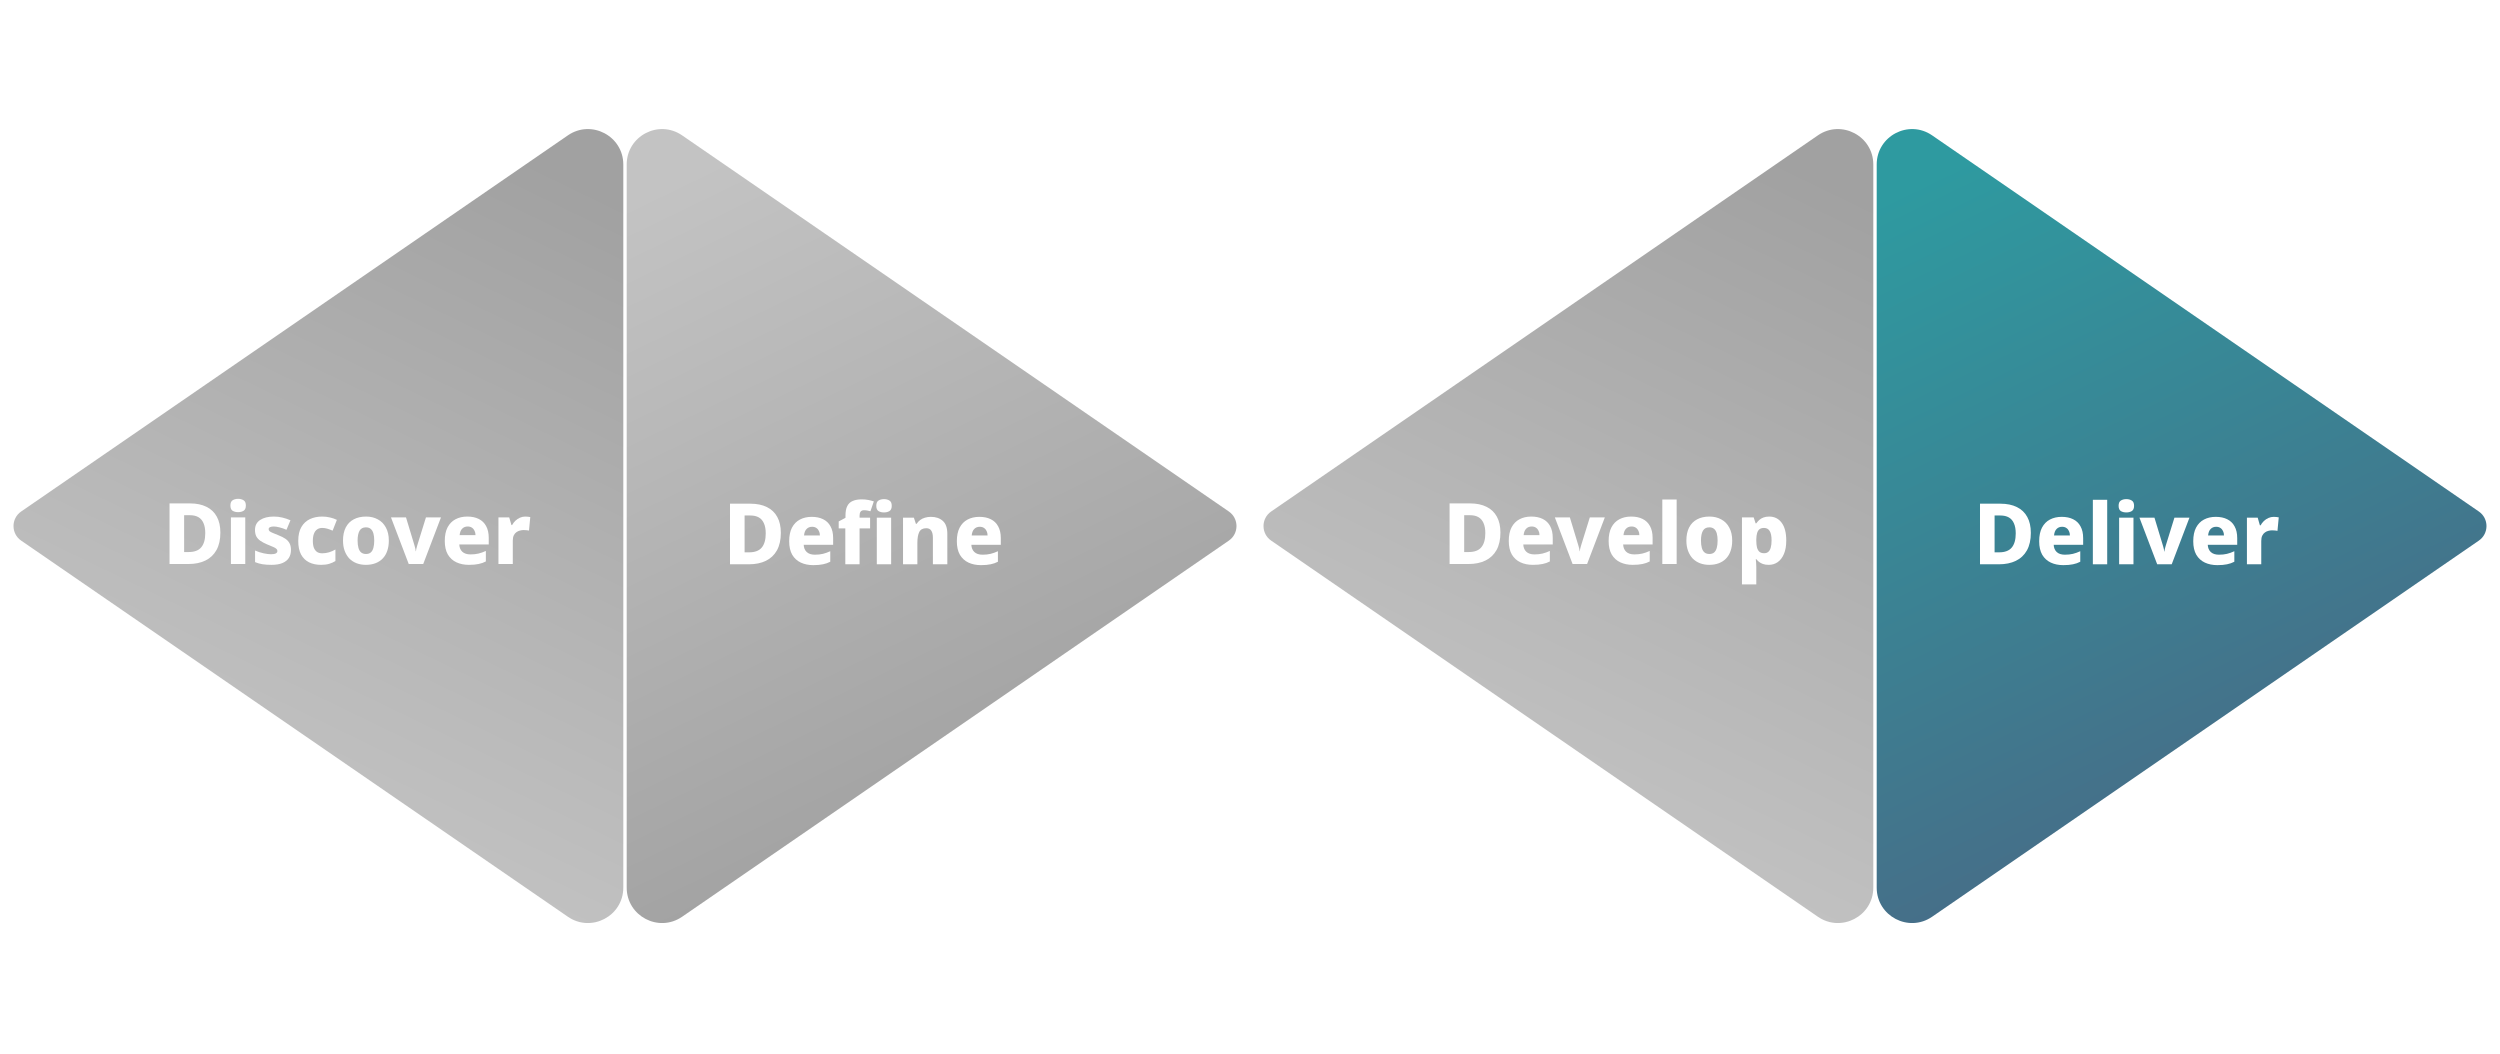 <svg width="1414" height="596" viewBox="0 0 1414 596" fill="none" xmlns="http://www.w3.org/2000/svg">
<g id="dd-deliver" clip-path="url(#clip0_1259_41567)">
<g id="graph-right">
<g id="deliver">
<path id="triangle-right" d="M1402.02 305.776C1407.8 301.802 1407.8 293.273 1402.02 289.299L1092.8 76.558C1079.53 67.429 1061.46 76.929 1061.46 93.035V502.04C1061.46 518.146 1079.53 527.646 1092.8 518.517L1402.02 305.776Z" fill="url(#paint0_linear_1259_41567)"/>
<g id="label">
<g id="Vector" filter="url(#filter0_d_1259_41567)">
<path d="M1286.03 288.33C1286.54 288.33 1287.07 288.362 1287.61 288.426C1288.16 288.458 1288.57 288.522 1288.86 288.618L1288.14 296.25C1287.79 296.186 1287.37 296.122 1286.89 296.058C1286.44 295.994 1285.84 295.962 1285.07 295.962C1284.4 295.962 1283.71 296.058 1283 296.25C1282.3 296.41 1281.64 296.714 1281.04 297.162C1280.43 297.578 1279.93 298.17 1279.55 298.938C1279.16 299.706 1278.97 300.714 1278.97 301.962V315.162H1270.86V288.81H1276.96L1278.2 293.13H1278.59C1279.07 292.234 1279.69 291.418 1280.46 290.682C1281.23 289.946 1282.09 289.37 1283.05 288.954C1284.01 288.538 1285 288.33 1286.03 288.33Z" fill="white"/>
</g>
<g id="Vector_2" filter="url(#filter1_d_1259_41567)">
<path d="M1253.22 288.33C1255.75 288.33 1257.91 288.778 1259.7 289.674C1261.53 290.57 1262.92 291.914 1263.88 293.706C1264.87 295.498 1265.37 297.706 1265.37 300.33V304.122H1248.71C1248.78 305.818 1249.34 307.178 1250.39 308.202C1251.48 309.226 1253.03 309.738 1255.05 309.738C1256.71 309.738 1258.22 309.578 1259.56 309.258C1260.9 308.938 1262.3 308.442 1263.74 307.77V313.722C1262.46 314.394 1261.08 314.874 1259.61 315.162C1258.14 315.482 1256.31 315.642 1254.14 315.642C1251.48 315.642 1249.13 315.162 1247.08 314.202C1245.03 313.242 1243.42 311.77 1242.23 309.786C1241.08 307.77 1240.5 305.226 1240.5 302.154C1240.5 299.018 1241.03 296.442 1242.09 294.426C1243.18 292.378 1244.66 290.858 1246.55 289.866C1248.47 288.842 1250.7 288.33 1253.22 288.33ZM1253.46 293.946C1252.18 293.946 1251.14 294.362 1250.34 295.194C1249.54 295.994 1249.06 297.21 1248.9 298.842H1257.88C1257.88 297.914 1257.7 297.098 1257.35 296.394C1257.03 295.658 1256.54 295.066 1255.86 294.618C1255.22 294.17 1254.42 293.946 1253.46 293.946Z" fill="white"/>
</g>
<g id="Vector_3" filter="url(#filter2_d_1259_41567)">
<path d="M1220.11 315.162L1210.08 288.81H1218.57L1223.28 304.362C1223.37 304.586 1223.47 304.922 1223.57 305.37C1223.69 305.786 1223.81 306.218 1223.9 306.666C1224 307.114 1224.05 307.53 1224.05 307.914H1224.19C1224.22 307.53 1224.29 307.13 1224.38 306.714C1224.48 306.266 1224.59 305.834 1224.72 305.418C1224.85 305.002 1224.94 304.666 1225.01 304.41L1229.85 288.81H1238.35L1228.32 315.162H1220.11Z" fill="white"/>
</g>
<g id="Vector_4" filter="url(#filter3_d_1259_41567)">
<path d="M1206.69 288.81V315.162H1198.58V288.81H1206.69ZM1202.66 278.298C1203.84 278.298 1204.87 278.57 1205.73 279.114C1206.6 279.626 1207.03 280.618 1207.03 282.09C1207.03 283.53 1206.6 284.522 1205.73 285.066C1204.87 285.578 1203.84 285.834 1202.66 285.834C1201.44 285.834 1200.4 285.578 1199.54 285.066C1198.71 284.522 1198.29 283.53 1198.29 282.09C1198.29 280.618 1198.71 279.626 1199.54 279.114C1200.4 278.57 1201.44 278.298 1202.66 278.298Z" fill="white"/>
</g>
<g id="Vector_5" filter="url(#filter4_d_1259_41567)">
<path d="M1191.83 315.162H1183.72V278.682H1191.83V315.162Z" fill="white"/>
</g>
<g id="Vector_6" filter="url(#filter5_d_1259_41567)">
<path d="M1166.08 288.33C1168.61 288.33 1170.77 288.778 1172.56 289.674C1174.39 290.57 1175.78 291.914 1176.74 293.706C1177.73 295.498 1178.23 297.706 1178.23 300.33V304.122H1161.57C1161.64 305.818 1162.2 307.178 1163.25 308.202C1164.34 309.226 1165.89 309.738 1167.91 309.738C1169.57 309.738 1171.08 309.578 1172.42 309.258C1173.76 308.938 1175.16 308.442 1176.6 307.77V313.722C1175.32 314.394 1173.94 314.874 1172.47 315.162C1171 315.482 1169.17 315.642 1167 315.642C1164.34 315.642 1161.99 315.162 1159.94 314.202C1157.89 313.242 1156.28 311.77 1155.09 309.786C1153.94 307.77 1153.36 305.226 1153.36 302.154C1153.36 299.018 1153.89 296.442 1154.95 294.426C1156.04 292.378 1157.52 290.858 1159.41 289.866C1161.33 288.842 1163.56 288.33 1166.08 288.33ZM1166.32 293.946C1165.04 293.946 1164 294.362 1163.2 295.194C1162.4 295.994 1161.92 297.21 1161.76 298.842H1170.74C1170.74 297.914 1170.56 297.098 1170.21 296.394C1169.89 295.658 1169.4 295.066 1168.72 294.618C1168.08 294.17 1167.28 293.946 1166.32 293.946Z" fill="white"/>
</g>
<g id="Vector_7" filter="url(#filter6_d_1259_41567)">
<path d="M1148.64 297.402C1148.64 301.338 1147.9 304.634 1146.43 307.29C1144.96 309.914 1142.88 311.882 1140.19 313.194C1137.5 314.506 1134.32 315.162 1130.64 315.162H1119.89V280.89H1131.5C1135.12 280.89 1138.21 281.53 1140.77 282.81C1143.33 284.058 1145.28 285.914 1146.62 288.378C1147.97 290.81 1148.64 293.818 1148.64 297.402ZM1140.1 297.69C1140.1 295.418 1139.76 293.53 1139.09 292.026C1138.45 290.522 1137.49 289.402 1136.21 288.666C1134.93 287.93 1133.33 287.562 1131.41 287.562H1128.14V308.394H1130.74C1133.94 308.394 1136.29 307.514 1137.79 305.754C1139.33 303.962 1140.1 301.274 1140.1 297.69Z" fill="white"/>
</g>
</g>
</g>
<g id="develop">
<path id="triangle-left" opacity="0.5" d="M718.975 305.776C713.199 301.803 713.199 293.273 718.975 289.299L1028.2 76.558C1041.47 67.429 1059.54 76.929 1059.54 93.036V502.04C1059.54 518.146 1041.47 527.646 1028.2 518.517L718.975 305.776Z" fill="url(#paint1_linear_1259_41567)"/>
<g id="label_2">
<g id="Vector_8" filter="url(#filter7_d_1259_41567)">
<path d="M1000.66 288.168C1003.63 288.168 1005.99 289.336 1007.71 291.672C1009.44 293.976 1010.31 297.336 1010.31 301.752C1010.31 304.728 1009.87 307.24 1009.01 309.288C1008.15 311.336 1006.96 312.888 1005.46 313.944C1003.99 314.968 1002.31 315.48 1000.42 315.48C999.138 315.48 998.05 315.32 997.154 315C996.258 314.68 995.506 314.28 994.898 313.8C994.29 313.288 993.778 312.776 993.362 312.264H993.074C993.138 312.872 993.202 313.544 993.266 314.28C993.33 314.984 993.362 315.768 993.362 316.632V326.52H985.25V288.648H991.874L992.978 292.008H993.362C993.842 291.304 994.402 290.664 995.042 290.088C995.682 289.512 996.466 289.048 997.394 288.696C998.322 288.344 999.41 288.168 1000.66 288.168ZM997.73 294.6C996.674 294.6 995.826 294.84 995.186 295.32C994.578 295.8 994.13 296.504 993.842 297.432C993.554 298.36 993.394 299.544 993.362 300.984V301.704C993.362 303.272 993.49 304.584 993.746 305.64C994.034 306.696 994.498 307.512 995.138 308.088C995.778 308.632 996.674 308.904 997.826 308.904C998.754 308.904 999.522 308.648 1000.13 308.136C1000.77 307.592 1001.23 306.792 1001.52 305.736C1001.84 304.648 1002 303.288 1002 301.656C1002 299.192 1001.63 297.4 1000.9 296.28C1000.19 295.16 999.138 294.6 997.73 294.6Z" fill="white"/>
</g>
<g id="Vector_9" filter="url(#filter8_d_1259_41567)">
<path d="M979.736 301.752C979.736 303.928 979.432 305.88 978.824 307.608C978.248 309.304 977.384 310.744 976.232 311.928C975.112 313.08 973.752 313.96 972.152 314.568C970.552 315.176 968.744 315.48 966.728 315.48C964.84 315.48 963.096 315.176 961.496 314.568C959.928 313.96 958.568 313.08 957.416 311.928C956.296 310.744 955.416 309.304 954.776 307.608C954.136 305.88 953.816 303.928 953.816 301.752C953.816 298.84 954.328 296.376 955.352 294.36C956.408 292.312 957.912 290.776 959.864 289.752C961.816 288.696 964.152 288.168 966.872 288.168C969.368 288.168 971.576 288.696 973.496 289.752C975.448 290.776 976.968 292.312 978.056 294.36C979.176 296.376 979.736 298.84 979.736 301.752ZM962.072 301.752C962.072 303.352 962.232 304.728 962.552 305.88C962.872 307.032 963.384 307.896 964.088 308.472C964.792 309.048 965.704 309.336 966.824 309.336C967.944 309.336 968.84 309.048 969.512 308.472C970.184 307.896 970.68 307.032 971 305.88C971.32 304.728 971.48 303.352 971.48 301.752C971.48 300.12 971.32 298.76 971 297.672C970.68 296.552 970.168 295.704 969.464 295.128C968.792 294.552 967.896 294.264 966.776 294.264C965.112 294.264 963.912 294.904 963.176 296.184C962.44 297.464 962.072 299.32 962.072 301.752Z" fill="white"/>
</g>
<g id="Vector_10" filter="url(#filter9_d_1259_41567)">
<path d="M948.315 315H940.203V278.52H948.315V315Z" fill="white"/>
</g>
<g id="Vector_11" filter="url(#filter10_d_1259_41567)">
<path d="M922.568 288.168C925.096 288.168 927.256 288.616 929.048 289.512C930.872 290.408 932.264 291.752 933.224 293.544C934.216 295.336 934.712 297.544 934.712 300.168V303.96H918.056C918.12 305.656 918.68 307.016 919.736 308.04C920.824 309.064 922.376 309.576 924.392 309.576C926.056 309.576 927.56 309.416 928.904 309.096C930.248 308.776 931.64 308.28 933.08 307.608V313.56C931.8 314.232 930.424 314.712 928.952 315C927.48 315.32 925.656 315.48 923.48 315.48C920.824 315.48 918.472 315 916.424 314.04C914.376 313.08 912.76 311.608 911.576 309.624C910.424 307.608 909.848 305.064 909.848 301.992C909.848 298.856 910.376 296.28 911.432 294.264C912.52 292.216 914.008 290.696 915.896 289.704C917.816 288.68 920.04 288.168 922.568 288.168ZM922.808 293.784C921.528 293.784 920.488 294.2 919.688 295.032C918.888 295.832 918.408 297.048 918.248 298.68H927.224C927.224 297.752 927.048 296.936 926.696 296.232C926.376 295.496 925.88 294.904 925.208 294.456C924.568 294.008 923.768 293.784 922.808 293.784Z" fill="white"/>
</g>
<g id="Vector_12" filter="url(#filter11_d_1259_41567)">
<path d="M889.454 315L879.422 288.648H887.918L892.622 304.2C892.718 304.424 892.814 304.76 892.91 305.208C893.038 305.624 893.15 306.056 893.246 306.504C893.342 306.952 893.39 307.368 893.39 307.752H893.534C893.566 307.368 893.63 306.968 893.726 306.552C893.822 306.104 893.934 305.672 894.062 305.256C894.19 304.84 894.286 304.504 894.35 304.248L899.198 288.648H907.694L897.662 315H889.454Z" fill="white"/>
</g>
<g id="Vector_13" filter="url(#filter12_d_1259_41567)">
<path d="M866.083 288.168C868.611 288.168 870.771 288.616 872.563 289.512C874.387 290.408 875.779 291.752 876.739 293.544C877.731 295.336 878.227 297.544 878.227 300.168V303.96H861.571C861.635 305.656 862.195 307.016 863.251 308.04C864.339 309.064 865.891 309.576 867.907 309.576C869.571 309.576 871.075 309.416 872.419 309.096C873.763 308.776 875.155 308.28 876.595 307.608V313.56C875.315 314.232 873.939 314.712 872.467 315C870.995 315.32 869.171 315.48 866.995 315.48C864.339 315.48 861.987 315 859.939 314.04C857.891 313.08 856.275 311.608 855.091 309.624C853.939 307.608 853.363 305.064 853.363 301.992C853.363 298.856 853.891 296.28 854.947 294.264C856.035 292.216 857.523 290.696 859.411 289.704C861.331 288.68 863.555 288.168 866.083 288.168ZM866.323 293.784C865.043 293.784 864.003 294.2 863.203 295.032C862.403 295.832 861.923 297.048 861.763 298.68H870.739C870.739 297.752 870.563 296.936 870.211 296.232C869.891 295.496 869.395 294.904 868.723 294.456C868.083 294.008 867.283 293.784 866.323 293.784Z" fill="white"/>
</g>
<g id="Vector_14" filter="url(#filter13_d_1259_41567)">
<path d="M848.641 297.24C848.641 301.176 847.905 304.472 846.433 307.128C844.961 309.752 842.881 311.72 840.193 313.032C837.505 314.344 834.321 315 830.641 315H819.889V280.728H831.505C835.121 280.728 838.209 281.368 840.769 282.648C843.329 283.896 845.281 285.752 846.625 288.216C847.969 290.648 848.641 293.656 848.641 297.24ZM840.097 297.528C840.097 295.256 839.761 293.368 839.089 291.864C838.449 290.36 837.489 289.24 836.209 288.504C834.929 287.768 833.329 287.4 831.409 287.4H828.145V308.232H830.737C833.937 308.232 836.289 307.352 837.793 305.592C839.329 303.8 840.097 301.112 840.097 297.528Z" fill="white"/>
</g>
</g>
</g>
</g>
<g id="graph-left">
<g id="define">
<path id="triangle-right_2" opacity="0.5" d="M695.025 305.776C700.801 301.803 700.801 293.273 695.025 289.299L385.798 76.559C372.529 67.429 354.462 76.929 354.462 93.036V502.04C354.462 518.147 372.529 527.646 385.798 518.517L695.025 305.776Z" fill="url(#paint2_linear_1259_41567)"/>
<g id="label_3">
<g id="Vector_15" filter="url(#filter14_d_1259_41567)">
<path d="M553.911 288.33C556.439 288.33 558.599 288.778 560.391 289.674C562.215 290.57 563.607 291.914 564.567 293.706C565.559 295.498 566.055 297.706 566.055 300.33V304.122H549.399C549.463 305.818 550.023 307.178 551.079 308.202C552.167 309.226 553.719 309.738 555.735 309.738C557.399 309.738 558.903 309.578 560.247 309.258C561.591 308.938 562.983 308.442 564.423 307.77V313.722C563.143 314.394 561.767 314.874 560.295 315.162C558.823 315.482 556.999 315.642 554.823 315.642C552.167 315.642 549.815 315.162 547.767 314.202C545.719 313.242 544.103 311.77 542.919 309.786C541.767 307.77 541.191 305.226 541.191 302.154C541.191 299.018 541.719 296.442 542.775 294.426C543.863 292.378 545.351 290.858 547.239 289.866C549.159 288.842 551.383 288.33 553.911 288.33ZM554.151 293.946C552.871 293.946 551.831 294.362 551.031 295.194C550.231 295.994 549.751 297.21 549.591 298.842H558.567C558.567 297.914 558.391 297.098 558.039 296.394C557.719 295.658 557.223 295.066 556.551 294.618C555.911 294.17 555.111 293.946 554.151 293.946Z" fill="white"/>
</g>
<g id="Vector_16" filter="url(#filter15_d_1259_41567)">
<path d="M526.494 288.33C529.31 288.33 531.566 289.098 533.262 290.634C534.958 292.138 535.806 294.586 535.806 297.978V315.162H527.646V300.234C527.646 298.41 527.342 297.05 526.734 296.154C526.158 295.226 525.214 294.762 523.902 294.762C521.95 294.762 520.622 295.482 519.918 296.922C519.214 298.362 518.862 300.442 518.862 303.162V315.162H510.75V288.81H516.894L518.046 292.314H518.382C518.958 291.45 519.63 290.73 520.398 290.154C521.198 289.546 522.11 289.098 523.134 288.81C524.158 288.49 525.278 288.33 526.494 288.33Z" fill="white"/>
</g>
<g id="Vector_17" filter="url(#filter16_d_1259_41567)">
<path d="M492.127 294.858H486.175V315.162H478.111V294.858H474.367V290.922L478.207 288.858V287.61C478.207 285.338 478.543 283.546 479.215 282.234C479.887 280.89 480.911 279.93 482.287 279.354C483.663 278.746 485.343 278.442 487.327 278.442C488.735 278.442 489.999 278.554 491.119 278.778C492.239 279.002 493.279 279.274 494.239 279.594L492.319 285.162C491.839 285.034 491.295 284.906 490.687 284.778C490.079 284.65 489.407 284.586 488.671 284.586C487.807 284.586 487.167 284.858 486.751 285.402C486.367 285.914 486.175 286.65 486.175 287.61V288.81H492.127V294.858ZM504.031 288.81V315.162H495.919V288.81H504.031ZM499.999 278.298C501.183 278.298 502.207 278.57 503.071 279.114C503.935 279.626 504.367 280.618 504.367 282.09C504.367 283.53 503.935 284.522 503.071 285.066C502.207 285.578 501.183 285.834 499.999 285.834C498.783 285.834 497.743 285.578 496.879 285.066C496.047 284.522 495.631 283.53 495.631 282.09C495.631 280.618 496.047 279.626 496.879 279.114C497.743 278.57 498.783 278.298 499.999 278.298Z" fill="white"/>
</g>
<g id="Vector_18" filter="url(#filter17_d_1259_41567)">
<path d="M459.083 288.33C461.611 288.33 463.771 288.778 465.563 289.674C467.387 290.57 468.779 291.914 469.739 293.706C470.731 295.498 471.227 297.706 471.227 300.33V304.122H454.571C454.635 305.818 455.195 307.178 456.251 308.202C457.339 309.226 458.891 309.738 460.907 309.738C462.571 309.738 464.075 309.578 465.419 309.258C466.763 308.938 468.155 308.442 469.595 307.77V313.722C468.315 314.394 466.939 314.874 465.467 315.162C463.995 315.482 462.171 315.642 459.995 315.642C457.339 315.642 454.987 315.162 452.939 314.202C450.891 313.242 449.275 311.77 448.091 309.786C446.939 307.77 446.363 305.226 446.363 302.154C446.363 299.018 446.891 296.442 447.947 294.426C449.035 292.378 450.523 290.858 452.411 289.866C454.331 288.842 456.555 288.33 459.083 288.33ZM459.323 293.946C458.043 293.946 457.003 294.362 456.203 295.194C455.403 295.994 454.923 297.21 454.763 298.842H463.739C463.739 297.914 463.563 297.098 463.211 296.394C462.891 295.658 462.395 295.066 461.723 294.618C461.083 294.17 460.283 293.946 459.323 293.946Z" fill="white"/>
</g>
<g id="Vector_19" filter="url(#filter18_d_1259_41567)">
<path d="M441.641 297.402C441.641 301.338 440.905 304.634 439.433 307.29C437.961 309.914 435.881 311.882 433.193 313.194C430.505 314.506 427.321 315.162 423.641 315.162H412.889V280.89H424.505C428.121 280.89 431.209 281.53 433.769 282.81C436.329 284.058 438.281 285.914 439.625 288.378C440.969 290.81 441.641 293.818 441.641 297.402ZM433.097 297.69C433.097 295.418 432.761 293.53 432.089 292.026C431.449 290.522 430.489 289.402 429.209 288.666C427.929 287.93 426.329 287.562 424.409 287.562H421.145V308.394H423.737C426.937 308.394 429.289 307.514 430.793 305.754C432.329 303.962 433.097 301.274 433.097 297.69Z" fill="white"/>
</g>
</g>
</g>
<g id="discover">
<path id="triangle-left_2" opacity="0.5" d="M11.975 305.776C6.199 301.803 6.199 293.273 11.975 289.299L321.202 76.558C334.471 67.429 352.538 76.929 352.538 93.036V502.04C352.538 518.146 334.471 527.646 321.202 518.517L11.975 305.776Z" fill="url(#paint3_linear_1259_41567)"/>
<g id="label_4">
<g id="Vector_20" filter="url(#filter19_d_1259_41567)">
<path d="M297.09 288.168C297.602 288.168 298.13 288.2 298.674 288.264C299.218 288.296 299.634 288.36 299.922 288.456L299.202 296.088C298.85 296.024 298.434 295.96 297.954 295.896C297.506 295.832 296.898 295.8 296.13 295.8C295.458 295.8 294.77 295.896 294.066 296.088C293.362 296.248 292.706 296.552 292.098 297C291.49 297.416 290.994 298.008 290.61 298.776C290.226 299.544 290.034 300.552 290.034 301.8V315H281.922V288.648H288.018L289.266 292.968H289.65C290.13 292.072 290.754 291.256 291.522 290.52C292.29 289.784 293.154 289.208 294.114 288.792C295.074 288.376 296.066 288.168 297.09 288.168Z" fill="white"/>
</g>
<g id="Vector_21" filter="url(#filter20_d_1259_41567)">
<path d="M264.286 288.168C266.814 288.168 268.974 288.616 270.766 289.512C272.59 290.408 273.982 291.752 274.942 293.544C275.934 295.336 276.43 297.544 276.43 300.168V303.96H259.774C259.838 305.656 260.398 307.016 261.454 308.04C262.542 309.064 264.094 309.576 266.11 309.576C267.774 309.576 269.278 309.416 270.622 309.096C271.966 308.776 273.358 308.28 274.798 307.608V313.56C273.518 314.232 272.142 314.712 270.67 315C269.198 315.32 267.374 315.48 265.198 315.48C262.542 315.48 260.19 315 258.142 314.04C256.094 313.08 254.478 311.608 253.294 309.624C252.142 307.608 251.566 305.064 251.566 301.992C251.566 298.856 252.094 296.28 253.15 294.264C254.238 292.216 255.726 290.696 257.614 289.704C259.534 288.68 261.758 288.168 264.286 288.168ZM264.526 293.784C263.246 293.784 262.206 294.2 261.406 295.032C260.606 295.832 260.126 297.048 259.966 298.68H268.942C268.942 297.752 268.766 296.936 268.414 296.232C268.094 295.496 267.598 294.904 266.926 294.456C266.286 294.008 265.486 293.784 264.526 293.784Z" fill="white"/>
</g>
<g id="Vector_22" filter="url(#filter21_d_1259_41567)">
<path d="M231.173 315L221.141 288.648H229.637L234.341 304.2C234.437 304.424 234.533 304.76 234.629 305.208C234.757 305.624 234.869 306.056 234.965 306.504C235.061 306.952 235.109 307.368 235.109 307.752H235.253C235.285 307.368 235.349 306.968 235.445 306.552C235.541 306.104 235.653 305.672 235.781 305.256C235.909 304.84 236.005 304.504 236.069 304.248L240.917 288.648H249.413L239.381 315H231.173Z" fill="white"/>
</g>
<g id="Vector_23" filter="url(#filter22_d_1259_41567)">
<path d="M219.924 301.752C219.924 303.928 219.62 305.88 219.012 307.608C218.436 309.304 217.572 310.744 216.42 311.928C215.3 313.08 213.94 313.96 212.34 314.568C210.74 315.176 208.932 315.48 206.916 315.48C205.028 315.48 203.284 315.176 201.684 314.568C200.116 313.96 198.756 313.08 197.604 311.928C196.484 310.744 195.604 309.304 194.964 307.608C194.324 305.88 194.004 303.928 194.004 301.752C194.004 298.84 194.516 296.376 195.54 294.36C196.596 292.312 198.1 290.776 200.052 289.752C202.004 288.696 204.34 288.168 207.06 288.168C209.556 288.168 211.764 288.696 213.684 289.752C215.636 290.776 217.156 292.312 218.244 294.36C219.364 296.376 219.924 298.84 219.924 301.752ZM202.26 301.752C202.26 303.352 202.42 304.728 202.74 305.88C203.06 307.032 203.572 307.896 204.276 308.472C204.98 309.048 205.892 309.336 207.012 309.336C208.132 309.336 209.028 309.048 209.7 308.472C210.372 307.896 210.868 307.032 211.188 305.88C211.508 304.728 211.668 303.352 211.668 301.752C211.668 300.12 211.508 298.76 211.188 297.672C210.868 296.552 210.356 295.704 209.652 295.128C208.98 294.552 208.084 294.264 206.964 294.264C205.3 294.264 204.1 294.904 203.364 296.184C202.628 297.464 202.26 299.32 202.26 301.752Z" fill="white"/>
</g>
<g id="Vector_24" filter="url(#filter23_d_1259_41567)">
<path d="M181.603 315.48C179.011 315.48 176.739 315 174.787 314.04C172.867 313.08 171.363 311.608 170.275 309.624C169.219 307.608 168.691 305.048 168.691 301.944C168.691 298.712 169.283 296.088 170.467 294.072C171.651 292.056 173.251 290.568 175.267 289.608C177.315 288.648 179.635 288.168 182.227 288.168C183.795 288.168 185.283 288.344 186.691 288.696C188.099 289.016 189.379 289.464 190.531 290.04L188.131 296.136C187.107 295.688 186.115 295.32 185.155 295.032C184.195 294.744 183.219 294.6 182.227 294.6C181.139 294.6 180.195 294.872 179.395 295.416C178.595 295.96 177.987 296.776 177.571 297.864C177.155 298.92 176.947 300.264 176.947 301.896C176.947 303.528 177.155 304.872 177.571 305.928C178.019 306.952 178.627 307.72 179.395 308.232C180.195 308.712 181.139 308.952 182.227 308.952C183.539 308.952 184.835 308.76 186.115 308.376C187.395 307.992 188.595 307.464 189.715 306.792V313.32C188.659 313.992 187.475 314.52 186.163 314.904C184.883 315.288 183.363 315.48 181.603 315.48Z" fill="white"/>
</g>
<g id="Vector_25" filter="url(#filter24_d_1259_41567)">
<path d="M164.573 307.08C164.573 308.744 164.189 310.216 163.421 311.496C162.653 312.744 161.453 313.72 159.821 314.424C158.189 315.128 156.093 315.48 153.533 315.48C151.677 315.48 150.013 315.368 148.541 315.144C147.101 314.92 145.677 314.52 144.269 313.944V307.368C145.805 308.072 147.405 308.6 149.069 308.952C150.765 309.304 152.157 309.48 153.245 309.48C154.525 309.48 155.453 309.32 156.029 309C156.605 308.68 156.893 308.232 156.893 307.656C156.893 307.208 156.733 306.824 156.413 306.504C156.093 306.152 155.501 305.784 154.637 305.4C153.805 305.016 152.621 304.52 151.085 303.912C149.581 303.272 148.317 302.6 147.293 301.896C146.269 301.192 145.501 300.36 144.989 299.4C144.477 298.408 144.221 297.192 144.221 295.752C144.221 293.256 145.197 291.368 147.149 290.088C149.101 288.808 151.677 288.168 154.877 288.168C156.605 288.168 158.221 288.36 159.725 288.744C161.229 289.096 162.749 289.608 164.285 290.28L162.029 295.656C160.781 295.08 159.501 294.632 158.189 294.312C156.877 293.96 155.773 293.784 154.877 293.784C153.949 293.784 153.229 293.912 152.717 294.168C152.205 294.424 151.949 294.792 151.949 295.272C151.949 295.688 152.093 296.056 152.381 296.376C152.701 296.664 153.261 296.984 154.061 297.336C154.893 297.688 156.061 298.168 157.565 298.776C159.133 299.384 160.429 300.04 161.453 300.744C162.477 301.448 163.245 302.296 163.757 303.288C164.301 304.28 164.573 305.544 164.573 307.08Z" fill="white"/>
</g>
<g id="Vector_26" filter="url(#filter25_d_1259_41567)">
<path d="M138.722 288.648V315H130.61V288.648H138.722ZM134.69 278.136C135.874 278.136 136.898 278.408 137.762 278.952C138.626 279.464 139.058 280.456 139.058 281.928C139.058 283.368 138.626 284.36 137.762 284.904C136.898 285.416 135.874 285.672 134.69 285.672C133.474 285.672 132.434 285.416 131.57 284.904C130.738 284.36 130.322 283.368 130.322 281.928C130.322 280.456 130.738 279.464 131.57 278.952C132.434 278.408 133.474 278.136 134.69 278.136Z" fill="white"/>
</g>
<g id="Vector_27" filter="url(#filter26_d_1259_41567)">
<path d="M124.641 297.24C124.641 301.176 123.905 304.472 122.433 307.128C120.961 309.752 118.881 311.72 116.193 313.032C113.505 314.344 110.321 315 106.641 315H95.889V280.728H107.505C111.121 280.728 114.209 281.368 116.769 282.648C119.329 283.896 121.281 285.752 122.625 288.216C123.969 290.648 124.641 293.656 124.641 297.24ZM116.097 297.528C116.097 295.256 115.761 293.368 115.089 291.864C114.449 290.36 113.489 289.24 112.209 288.504C110.929 287.768 109.329 287.4 107.409 287.4H104.145V308.232H106.737C109.937 308.232 112.289 307.352 113.793 305.592C115.329 303.8 116.097 301.112 116.097 297.528Z" fill="white"/>
</g>
</g>
</g>
</g>
</g>
<defs>
<filter id="filter0_d_1259_41567" x="1266.86" y="288.33" width="26" height="34.832" filterUnits="userSpaceOnUse" color-interpolation-filters="sRGB">
<feFlood flood-opacity="0" result="BackgroundImageFix"/>
<feColorMatrix in="SourceAlpha" type="matrix" values="0 0 0 0 0 0 0 0 0 0 0 0 0 0 0 0 0 0 127 0" result="hardAlpha"/>
<feOffset dy="4"/>
<feGaussianBlur stdDeviation="2"/>
<feComposite in2="hardAlpha" operator="out"/>
<feColorMatrix type="matrix" values="0 0 0 0 0.074 0 0 0 0 0.028 0 0 0 0 0.2 0 0 0 0.25 0"/>
<feBlend mode="normal" in2="BackgroundImageFix" result="effect1_dropShadow_1259_41567"/>
<feBlend mode="normal" in="SourceGraphic" in2="effect1_dropShadow_1259_41567" result="shape"/>
</filter>
<filter id="filter1_d_1259_41567" x="1236.5" y="288.33" width="32.863" height="35.312" filterUnits="userSpaceOnUse" color-interpolation-filters="sRGB">
<feFlood flood-opacity="0" result="BackgroundImageFix"/>
<feColorMatrix in="SourceAlpha" type="matrix" values="0 0 0 0 0 0 0 0 0 0 0 0 0 0 0 0 0 0 127 0" result="hardAlpha"/>
<feOffset dy="4"/>
<feGaussianBlur stdDeviation="2"/>
<feComposite in2="hardAlpha" operator="out"/>
<feColorMatrix type="matrix" values="0 0 0 0 0.074 0 0 0 0 0.028 0 0 0 0 0.2 0 0 0 0.25 0"/>
<feBlend mode="normal" in2="BackgroundImageFix" result="effect1_dropShadow_1259_41567"/>
<feBlend mode="normal" in="SourceGraphic" in2="effect1_dropShadow_1259_41567" result="shape"/>
</filter>
<filter id="filter2_d_1259_41567" x="1206.08" y="288.81" width="36.272" height="34.352" filterUnits="userSpaceOnUse" color-interpolation-filters="sRGB">
<feFlood flood-opacity="0" result="BackgroundImageFix"/>
<feColorMatrix in="SourceAlpha" type="matrix" values="0 0 0 0 0 0 0 0 0 0 0 0 0 0 0 0 0 0 127 0" result="hardAlpha"/>
<feOffset dy="4"/>
<feGaussianBlur stdDeviation="2"/>
<feComposite in2="hardAlpha" operator="out"/>
<feColorMatrix type="matrix" values="0 0 0 0 0.074 0 0 0 0 0.028 0 0 0 0 0.2 0 0 0 0.25 0"/>
<feBlend mode="normal" in2="BackgroundImageFix" result="effect1_dropShadow_1259_41567"/>
<feBlend mode="normal" in="SourceGraphic" in2="effect1_dropShadow_1259_41567" result="shape"/>
</filter>
<filter id="filter3_d_1259_41567" x="1194.29" y="278.298" width="16.736" height="44.864" filterUnits="userSpaceOnUse" color-interpolation-filters="sRGB">
<feFlood flood-opacity="0" result="BackgroundImageFix"/>
<feColorMatrix in="SourceAlpha" type="matrix" values="0 0 0 0 0 0 0 0 0 0 0 0 0 0 0 0 0 0 127 0" result="hardAlpha"/>
<feOffset dy="4"/>
<feGaussianBlur stdDeviation="2"/>
<feComposite in2="hardAlpha" operator="out"/>
<feColorMatrix type="matrix" values="0 0 0 0 0.074 0 0 0 0 0.028 0 0 0 0 0.2 0 0 0 0.25 0"/>
<feBlend mode="normal" in2="BackgroundImageFix" result="effect1_dropShadow_1259_41567"/>
<feBlend mode="normal" in="SourceGraphic" in2="effect1_dropShadow_1259_41567" result="shape"/>
</filter>
<filter id="filter4_d_1259_41567" x="1179.72" y="278.682" width="16.111" height="44.48" filterUnits="userSpaceOnUse" color-interpolation-filters="sRGB">
<feFlood flood-opacity="0" result="BackgroundImageFix"/>
<feColorMatrix in="SourceAlpha" type="matrix" values="0 0 0 0 0 0 0 0 0 0 0 0 0 0 0 0 0 0 127 0" result="hardAlpha"/>
<feOffset dy="4"/>
<feGaussianBlur stdDeviation="2"/>
<feComposite in2="hardAlpha" operator="out"/>
<feColorMatrix type="matrix" values="0 0 0 0 0.074 0 0 0 0 0.028 0 0 0 0 0.2 0 0 0 0.25 0"/>
<feBlend mode="normal" in2="BackgroundImageFix" result="effect1_dropShadow_1259_41567"/>
<feBlend mode="normal" in="SourceGraphic" in2="effect1_dropShadow_1259_41567" result="shape"/>
</filter>
<filter id="filter5_d_1259_41567" x="1149.36" y="288.33" width="32.863" height="35.312" filterUnits="userSpaceOnUse" color-interpolation-filters="sRGB">
<feFlood flood-opacity="0" result="BackgroundImageFix"/>
<feColorMatrix in="SourceAlpha" type="matrix" values="0 0 0 0 0 0 0 0 0 0 0 0 0 0 0 0 0 0 127 0" result="hardAlpha"/>
<feOffset dy="4"/>
<feGaussianBlur stdDeviation="2"/>
<feComposite in2="hardAlpha" operator="out"/>
<feColorMatrix type="matrix" values="0 0 0 0 0.074 0 0 0 0 0.028 0 0 0 0 0.2 0 0 0 0.25 0"/>
<feBlend mode="normal" in2="BackgroundImageFix" result="effect1_dropShadow_1259_41567"/>
<feBlend mode="normal" in="SourceGraphic" in2="effect1_dropShadow_1259_41567" result="shape"/>
</filter>
<filter id="filter6_d_1259_41567" x="1115.89" y="280.89" width="36.752" height="42.272" filterUnits="userSpaceOnUse" color-interpolation-filters="sRGB">
<feFlood flood-opacity="0" result="BackgroundImageFix"/>
<feColorMatrix in="SourceAlpha" type="matrix" values="0 0 0 0 0 0 0 0 0 0 0 0 0 0 0 0 0 0 127 0" result="hardAlpha"/>
<feOffset dy="4"/>
<feGaussianBlur stdDeviation="2"/>
<feComposite in2="hardAlpha" operator="out"/>
<feColorMatrix type="matrix" values="0 0 0 0 0.074 0 0 0 0 0.028 0 0 0 0 0.2 0 0 0 0.25 0"/>
<feBlend mode="normal" in2="BackgroundImageFix" result="effect1_dropShadow_1259_41567"/>
<feBlend mode="normal" in="SourceGraphic" in2="effect1_dropShadow_1259_41567" result="shape"/>
</filter>
<filter id="filter7_d_1259_41567" x="981.25" y="288.168" width="33.057" height="46.352" filterUnits="userSpaceOnUse" color-interpolation-filters="sRGB">
<feFlood flood-opacity="0" result="BackgroundImageFix"/>
<feColorMatrix in="SourceAlpha" type="matrix" values="0 0 0 0 0 0 0 0 0 0 0 0 0 0 0 0 0 0 127 0" result="hardAlpha"/>
<feOffset dy="4"/>
<feGaussianBlur stdDeviation="2"/>
<feComposite in2="hardAlpha" operator="out"/>
<feColorMatrix type="matrix" values="0 0 0 0 0.074 0 0 0 0 0.028 0 0 0 0 0.2 0 0 0 0.25 0"/>
<feBlend mode="normal" in2="BackgroundImageFix" result="effect1_dropShadow_1259_41567"/>
<feBlend mode="normal" in="SourceGraphic" in2="effect1_dropShadow_1259_41567" result="shape"/>
</filter>
<filter id="filter8_d_1259_41567" x="949.816" y="288.168" width="33.92" height="35.312" filterUnits="userSpaceOnUse" color-interpolation-filters="sRGB">
<feFlood flood-opacity="0" result="BackgroundImageFix"/>
<feColorMatrix in="SourceAlpha" type="matrix" values="0 0 0 0 0 0 0 0 0 0 0 0 0 0 0 0 0 0 127 0" result="hardAlpha"/>
<feOffset dy="4"/>
<feGaussianBlur stdDeviation="2"/>
<feComposite in2="hardAlpha" operator="out"/>
<feColorMatrix type="matrix" values="0 0 0 0 0.074 0 0 0 0 0.028 0 0 0 0 0.2 0 0 0 0.25 0"/>
<feBlend mode="normal" in2="BackgroundImageFix" result="effect1_dropShadow_1259_41567"/>
<feBlend mode="normal" in="SourceGraphic" in2="effect1_dropShadow_1259_41567" result="shape"/>
</filter>
<filter id="filter9_d_1259_41567" x="936.203" y="278.52" width="16.111" height="44.48" filterUnits="userSpaceOnUse" color-interpolation-filters="sRGB">
<feFlood flood-opacity="0" result="BackgroundImageFix"/>
<feColorMatrix in="SourceAlpha" type="matrix" values="0 0 0 0 0 0 0 0 0 0 0 0 0 0 0 0 0 0 127 0" result="hardAlpha"/>
<feOffset dy="4"/>
<feGaussianBlur stdDeviation="2"/>
<feComposite in2="hardAlpha" operator="out"/>
<feColorMatrix type="matrix" values="0 0 0 0 0.074 0 0 0 0 0.028 0 0 0 0 0.2 0 0 0 0.25 0"/>
<feBlend mode="normal" in2="BackgroundImageFix" result="effect1_dropShadow_1259_41567"/>
<feBlend mode="normal" in="SourceGraphic" in2="effect1_dropShadow_1259_41567" result="shape"/>
</filter>
<filter id="filter10_d_1259_41567" x="905.848" y="288.168" width="32.863" height="35.312" filterUnits="userSpaceOnUse" color-interpolation-filters="sRGB">
<feFlood flood-opacity="0" result="BackgroundImageFix"/>
<feColorMatrix in="SourceAlpha" type="matrix" values="0 0 0 0 0 0 0 0 0 0 0 0 0 0 0 0 0 0 127 0" result="hardAlpha"/>
<feOffset dy="4"/>
<feGaussianBlur stdDeviation="2"/>
<feComposite in2="hardAlpha" operator="out"/>
<feColorMatrix type="matrix" values="0 0 0 0 0.074 0 0 0 0 0.028 0 0 0 0 0.2 0 0 0 0.25 0"/>
<feBlend mode="normal" in2="BackgroundImageFix" result="effect1_dropShadow_1259_41567"/>
<feBlend mode="normal" in="SourceGraphic" in2="effect1_dropShadow_1259_41567" result="shape"/>
</filter>
<filter id="filter11_d_1259_41567" x="875.422" y="288.648" width="36.272" height="34.352" filterUnits="userSpaceOnUse" color-interpolation-filters="sRGB">
<feFlood flood-opacity="0" result="BackgroundImageFix"/>
<feColorMatrix in="SourceAlpha" type="matrix" values="0 0 0 0 0 0 0 0 0 0 0 0 0 0 0 0 0 0 127 0" result="hardAlpha"/>
<feOffset dy="4"/>
<feGaussianBlur stdDeviation="2"/>
<feComposite in2="hardAlpha" operator="out"/>
<feColorMatrix type="matrix" values="0 0 0 0 0.074 0 0 0 0 0.028 0 0 0 0 0.2 0 0 0 0.25 0"/>
<feBlend mode="normal" in2="BackgroundImageFix" result="effect1_dropShadow_1259_41567"/>
<feBlend mode="normal" in="SourceGraphic" in2="effect1_dropShadow_1259_41567" result="shape"/>
</filter>
<filter id="filter12_d_1259_41567" x="849.363" y="288.168" width="32.863" height="35.312" filterUnits="userSpaceOnUse" color-interpolation-filters="sRGB">
<feFlood flood-opacity="0" result="BackgroundImageFix"/>
<feColorMatrix in="SourceAlpha" type="matrix" values="0 0 0 0 0 0 0 0 0 0 0 0 0 0 0 0 0 0 127 0" result="hardAlpha"/>
<feOffset dy="4"/>
<feGaussianBlur stdDeviation="2"/>
<feComposite in2="hardAlpha" operator="out"/>
<feColorMatrix type="matrix" values="0 0 0 0 0.074 0 0 0 0 0.028 0 0 0 0 0.2 0 0 0 0.25 0"/>
<feBlend mode="normal" in2="BackgroundImageFix" result="effect1_dropShadow_1259_41567"/>
<feBlend mode="normal" in="SourceGraphic" in2="effect1_dropShadow_1259_41567" result="shape"/>
</filter>
<filter id="filter13_d_1259_41567" x="815.889" y="280.728" width="36.752" height="42.272" filterUnits="userSpaceOnUse" color-interpolation-filters="sRGB">
<feFlood flood-opacity="0" result="BackgroundImageFix"/>
<feColorMatrix in="SourceAlpha" type="matrix" values="0 0 0 0 0 0 0 0 0 0 0 0 0 0 0 0 0 0 127 0" result="hardAlpha"/>
<feOffset dy="4"/>
<feGaussianBlur stdDeviation="2"/>
<feComposite in2="hardAlpha" operator="out"/>
<feColorMatrix type="matrix" values="0 0 0 0 0.074 0 0 0 0 0.028 0 0 0 0 0.2 0 0 0 0.25 0"/>
<feBlend mode="normal" in2="BackgroundImageFix" result="effect1_dropShadow_1259_41567"/>
<feBlend mode="normal" in="SourceGraphic" in2="effect1_dropShadow_1259_41567" result="shape"/>
</filter>
<filter id="filter14_d_1259_41567" x="537.191" y="288.33" width="32.863" height="35.312" filterUnits="userSpaceOnUse" color-interpolation-filters="sRGB">
<feFlood flood-opacity="0" result="BackgroundImageFix"/>
<feColorMatrix in="SourceAlpha" type="matrix" values="0 0 0 0 0 0 0 0 0 0 0 0 0 0 0 0 0 0 127 0" result="hardAlpha"/>
<feOffset dy="4"/>
<feGaussianBlur stdDeviation="2"/>
<feComposite in2="hardAlpha" operator="out"/>
<feColorMatrix type="matrix" values="0 0 0 0 0.074 0 0 0 0 0.028 0 0 0 0 0.2 0 0 0 0.25 0"/>
<feBlend mode="normal" in2="BackgroundImageFix" result="effect1_dropShadow_1259_41567"/>
<feBlend mode="normal" in="SourceGraphic" in2="effect1_dropShadow_1259_41567" result="shape"/>
</filter>
<filter id="filter15_d_1259_41567" x="506.75" y="288.33" width="33.057" height="34.832" filterUnits="userSpaceOnUse" color-interpolation-filters="sRGB">
<feFlood flood-opacity="0" result="BackgroundImageFix"/>
<feColorMatrix in="SourceAlpha" type="matrix" values="0 0 0 0 0 0 0 0 0 0 0 0 0 0 0 0 0 0 127 0" result="hardAlpha"/>
<feOffset dy="4"/>
<feGaussianBlur stdDeviation="2"/>
<feComposite in2="hardAlpha" operator="out"/>
<feColorMatrix type="matrix" values="0 0 0 0 0.074 0 0 0 0 0.028 0 0 0 0 0.2 0 0 0 0.25 0"/>
<feBlend mode="normal" in2="BackgroundImageFix" result="effect1_dropShadow_1259_41567"/>
<feBlend mode="normal" in="SourceGraphic" in2="effect1_dropShadow_1259_41567" result="shape"/>
</filter>
<filter id="filter16_d_1259_41567" x="470.367" y="278.298" width="38" height="44.864" filterUnits="userSpaceOnUse" color-interpolation-filters="sRGB">
<feFlood flood-opacity="0" result="BackgroundImageFix"/>
<feColorMatrix in="SourceAlpha" type="matrix" values="0 0 0 0 0 0 0 0 0 0 0 0 0 0 0 0 0 0 127 0" result="hardAlpha"/>
<feOffset dy="4"/>
<feGaussianBlur stdDeviation="2"/>
<feComposite in2="hardAlpha" operator="out"/>
<feColorMatrix type="matrix" values="0 0 0 0 0.074 0 0 0 0 0.028 0 0 0 0 0.2 0 0 0 0.25 0"/>
<feBlend mode="normal" in2="BackgroundImageFix" result="effect1_dropShadow_1259_41567"/>
<feBlend mode="normal" in="SourceGraphic" in2="effect1_dropShadow_1259_41567" result="shape"/>
</filter>
<filter id="filter17_d_1259_41567" x="442.363" y="288.33" width="32.863" height="35.312" filterUnits="userSpaceOnUse" color-interpolation-filters="sRGB">
<feFlood flood-opacity="0" result="BackgroundImageFix"/>
<feColorMatrix in="SourceAlpha" type="matrix" values="0 0 0 0 0 0 0 0 0 0 0 0 0 0 0 0 0 0 127 0" result="hardAlpha"/>
<feOffset dy="4"/>
<feGaussianBlur stdDeviation="2"/>
<feComposite in2="hardAlpha" operator="out"/>
<feColorMatrix type="matrix" values="0 0 0 0 0.074 0 0 0 0 0.028 0 0 0 0 0.2 0 0 0 0.25 0"/>
<feBlend mode="normal" in2="BackgroundImageFix" result="effect1_dropShadow_1259_41567"/>
<feBlend mode="normal" in="SourceGraphic" in2="effect1_dropShadow_1259_41567" result="shape"/>
</filter>
<filter id="filter18_d_1259_41567" x="408.889" y="280.89" width="36.752" height="42.272" filterUnits="userSpaceOnUse" color-interpolation-filters="sRGB">
<feFlood flood-opacity="0" result="BackgroundImageFix"/>
<feColorMatrix in="SourceAlpha" type="matrix" values="0 0 0 0 0 0 0 0 0 0 0 0 0 0 0 0 0 0 127 0" result="hardAlpha"/>
<feOffset dy="4"/>
<feGaussianBlur stdDeviation="2"/>
<feComposite in2="hardAlpha" operator="out"/>
<feColorMatrix type="matrix" values="0 0 0 0 0.074 0 0 0 0 0.028 0 0 0 0 0.2 0 0 0 0.25 0"/>
<feBlend mode="normal" in2="BackgroundImageFix" result="effect1_dropShadow_1259_41567"/>
<feBlend mode="normal" in="SourceGraphic" in2="effect1_dropShadow_1259_41567" result="shape"/>
</filter>
<filter id="filter19_d_1259_41567" x="277.922" y="288.168" width="26" height="34.832" filterUnits="userSpaceOnUse" color-interpolation-filters="sRGB">
<feFlood flood-opacity="0" result="BackgroundImageFix"/>
<feColorMatrix in="SourceAlpha" type="matrix" values="0 0 0 0 0 0 0 0 0 0 0 0 0 0 0 0 0 0 127 0" result="hardAlpha"/>
<feOffset dy="4"/>
<feGaussianBlur stdDeviation="2"/>
<feComposite in2="hardAlpha" operator="out"/>
<feColorMatrix type="matrix" values="0 0 0 0 0.074 0 0 0 0 0.028 0 0 0 0 0.2 0 0 0 0.25 0"/>
<feBlend mode="normal" in2="BackgroundImageFix" result="effect1_dropShadow_1259_41567"/>
<feBlend mode="normal" in="SourceGraphic" in2="effect1_dropShadow_1259_41567" result="shape"/>
</filter>
<filter id="filter20_d_1259_41567" x="247.566" y="288.168" width="32.863" height="35.312" filterUnits="userSpaceOnUse" color-interpolation-filters="sRGB">
<feFlood flood-opacity="0" result="BackgroundImageFix"/>
<feColorMatrix in="SourceAlpha" type="matrix" values="0 0 0 0 0 0 0 0 0 0 0 0 0 0 0 0 0 0 127 0" result="hardAlpha"/>
<feOffset dy="4"/>
<feGaussianBlur stdDeviation="2"/>
<feComposite in2="hardAlpha" operator="out"/>
<feColorMatrix type="matrix" values="0 0 0 0 0.074 0 0 0 0 0.028 0 0 0 0 0.2 0 0 0 0.25 0"/>
<feBlend mode="normal" in2="BackgroundImageFix" result="effect1_dropShadow_1259_41567"/>
<feBlend mode="normal" in="SourceGraphic" in2="effect1_dropShadow_1259_41567" result="shape"/>
</filter>
<filter id="filter21_d_1259_41567" x="217.141" y="288.648" width="36.272" height="34.352" filterUnits="userSpaceOnUse" color-interpolation-filters="sRGB">
<feFlood flood-opacity="0" result="BackgroundImageFix"/>
<feColorMatrix in="SourceAlpha" type="matrix" values="0 0 0 0 0 0 0 0 0 0 0 0 0 0 0 0 0 0 127 0" result="hardAlpha"/>
<feOffset dy="4"/>
<feGaussianBlur stdDeviation="2"/>
<feComposite in2="hardAlpha" operator="out"/>
<feColorMatrix type="matrix" values="0 0 0 0 0.074 0 0 0 0 0.028 0 0 0 0 0.2 0 0 0 0.25 0"/>
<feBlend mode="normal" in2="BackgroundImageFix" result="effect1_dropShadow_1259_41567"/>
<feBlend mode="normal" in="SourceGraphic" in2="effect1_dropShadow_1259_41567" result="shape"/>
</filter>
<filter id="filter22_d_1259_41567" x="190.004" y="288.168" width="33.92" height="35.312" filterUnits="userSpaceOnUse" color-interpolation-filters="sRGB">
<feFlood flood-opacity="0" result="BackgroundImageFix"/>
<feColorMatrix in="SourceAlpha" type="matrix" values="0 0 0 0 0 0 0 0 0 0 0 0 0 0 0 0 0 0 127 0" result="hardAlpha"/>
<feOffset dy="4"/>
<feGaussianBlur stdDeviation="2"/>
<feComposite in2="hardAlpha" operator="out"/>
<feColorMatrix type="matrix" values="0 0 0 0 0.074 0 0 0 0 0.028 0 0 0 0 0.2 0 0 0 0.25 0"/>
<feBlend mode="normal" in2="BackgroundImageFix" result="effect1_dropShadow_1259_41567"/>
<feBlend mode="normal" in="SourceGraphic" in2="effect1_dropShadow_1259_41567" result="shape"/>
</filter>
<filter id="filter23_d_1259_41567" x="164.691" y="288.168" width="29.84" height="35.312" filterUnits="userSpaceOnUse" color-interpolation-filters="sRGB">
<feFlood flood-opacity="0" result="BackgroundImageFix"/>
<feColorMatrix in="SourceAlpha" type="matrix" values="0 0 0 0 0 0 0 0 0 0 0 0 0 0 0 0 0 0 127 0" result="hardAlpha"/>
<feOffset dy="4"/>
<feGaussianBlur stdDeviation="2"/>
<feComposite in2="hardAlpha" operator="out"/>
<feColorMatrix type="matrix" values="0 0 0 0 0.074 0 0 0 0 0.028 0 0 0 0 0.2 0 0 0 0.25 0"/>
<feBlend mode="normal" in2="BackgroundImageFix" result="effect1_dropShadow_1259_41567"/>
<feBlend mode="normal" in="SourceGraphic" in2="effect1_dropShadow_1259_41567" result="shape"/>
</filter>
<filter id="filter24_d_1259_41567" x="140.221" y="288.168" width="28.352" height="35.312" filterUnits="userSpaceOnUse" color-interpolation-filters="sRGB">
<feFlood flood-opacity="0" result="BackgroundImageFix"/>
<feColorMatrix in="SourceAlpha" type="matrix" values="0 0 0 0 0 0 0 0 0 0 0 0 0 0 0 0 0 0 127 0" result="hardAlpha"/>
<feOffset dy="4"/>
<feGaussianBlur stdDeviation="2"/>
<feComposite in2="hardAlpha" operator="out"/>
<feColorMatrix type="matrix" values="0 0 0 0 0.074 0 0 0 0 0.028 0 0 0 0 0.2 0 0 0 0.25 0"/>
<feBlend mode="normal" in2="BackgroundImageFix" result="effect1_dropShadow_1259_41567"/>
<feBlend mode="normal" in="SourceGraphic" in2="effect1_dropShadow_1259_41567" result="shape"/>
</filter>
<filter id="filter25_d_1259_41567" x="126.322" y="278.136" width="16.736" height="44.864" filterUnits="userSpaceOnUse" color-interpolation-filters="sRGB">
<feFlood flood-opacity="0" result="BackgroundImageFix"/>
<feColorMatrix in="SourceAlpha" type="matrix" values="0 0 0 0 0 0 0 0 0 0 0 0 0 0 0 0 0 0 127 0" result="hardAlpha"/>
<feOffset dy="4"/>
<feGaussianBlur stdDeviation="2"/>
<feComposite in2="hardAlpha" operator="out"/>
<feColorMatrix type="matrix" values="0 0 0 0 0.074 0 0 0 0 0.028 0 0 0 0 0.2 0 0 0 0.25 0"/>
<feBlend mode="normal" in2="BackgroundImageFix" result="effect1_dropShadow_1259_41567"/>
<feBlend mode="normal" in="SourceGraphic" in2="effect1_dropShadow_1259_41567" result="shape"/>
</filter>
<filter id="filter26_d_1259_41567" x="91.889" y="280.728" width="36.752" height="42.272" filterUnits="userSpaceOnUse" color-interpolation-filters="sRGB">
<feFlood flood-opacity="0" result="BackgroundImageFix"/>
<feColorMatrix in="SourceAlpha" type="matrix" values="0 0 0 0 0 0 0 0 0 0 0 0 0 0 0 0 0 0 127 0" result="hardAlpha"/>
<feOffset dy="4"/>
<feGaussianBlur stdDeviation="2"/>
<feComposite in2="hardAlpha" operator="out"/>
<feColorMatrix type="matrix" values="0 0 0 0 0.074 0 0 0 0 0.028 0 0 0 0 0.2 0 0 0 0.25 0"/>
<feBlend mode="normal" in2="BackgroundImageFix" result="effect1_dropShadow_1259_41567"/>
<feBlend mode="normal" in="SourceGraphic" in2="effect1_dropShadow_1259_41567" result="shape"/>
</filter>
<linearGradient id="paint0_linear_1259_41567" x1="1105.5" y1="93" x2="1281.76" y2="456.646" gradientUnits="userSpaceOnUse">
<stop stop-color="#2E9AA0"/>
<stop offset="1" stop-color="#476C87"/>
</linearGradient>
<linearGradient id="paint1_linear_1259_41567" x1="1015.5" y1="93" x2="839.238" y2="456.646" gradientUnits="userSpaceOnUse">
<stop stop-color="#444444"/>
<stop offset="1" stop-color="#888888"/>
</linearGradient>
<linearGradient id="paint2_linear_1259_41567" x1="398.5" y1="93" x2="574.762" y2="456.646" gradientUnits="userSpaceOnUse">
<stop stop-color="#888888"/>
<stop offset="1" stop-color="#444444"/>
</linearGradient>
<linearGradient id="paint3_linear_1259_41567" x1="308.5" y1="93" x2="132.238" y2="456.646" gradientUnits="userSpaceOnUse">
<stop stop-color="#444444"/>
<stop offset="1" stop-color="#888888"/>
</linearGradient>
<clipPath id="clip0_1259_41567">
<rect width="1414" height="595.075" fill="white"/>
</clipPath>
</defs>
</svg>
